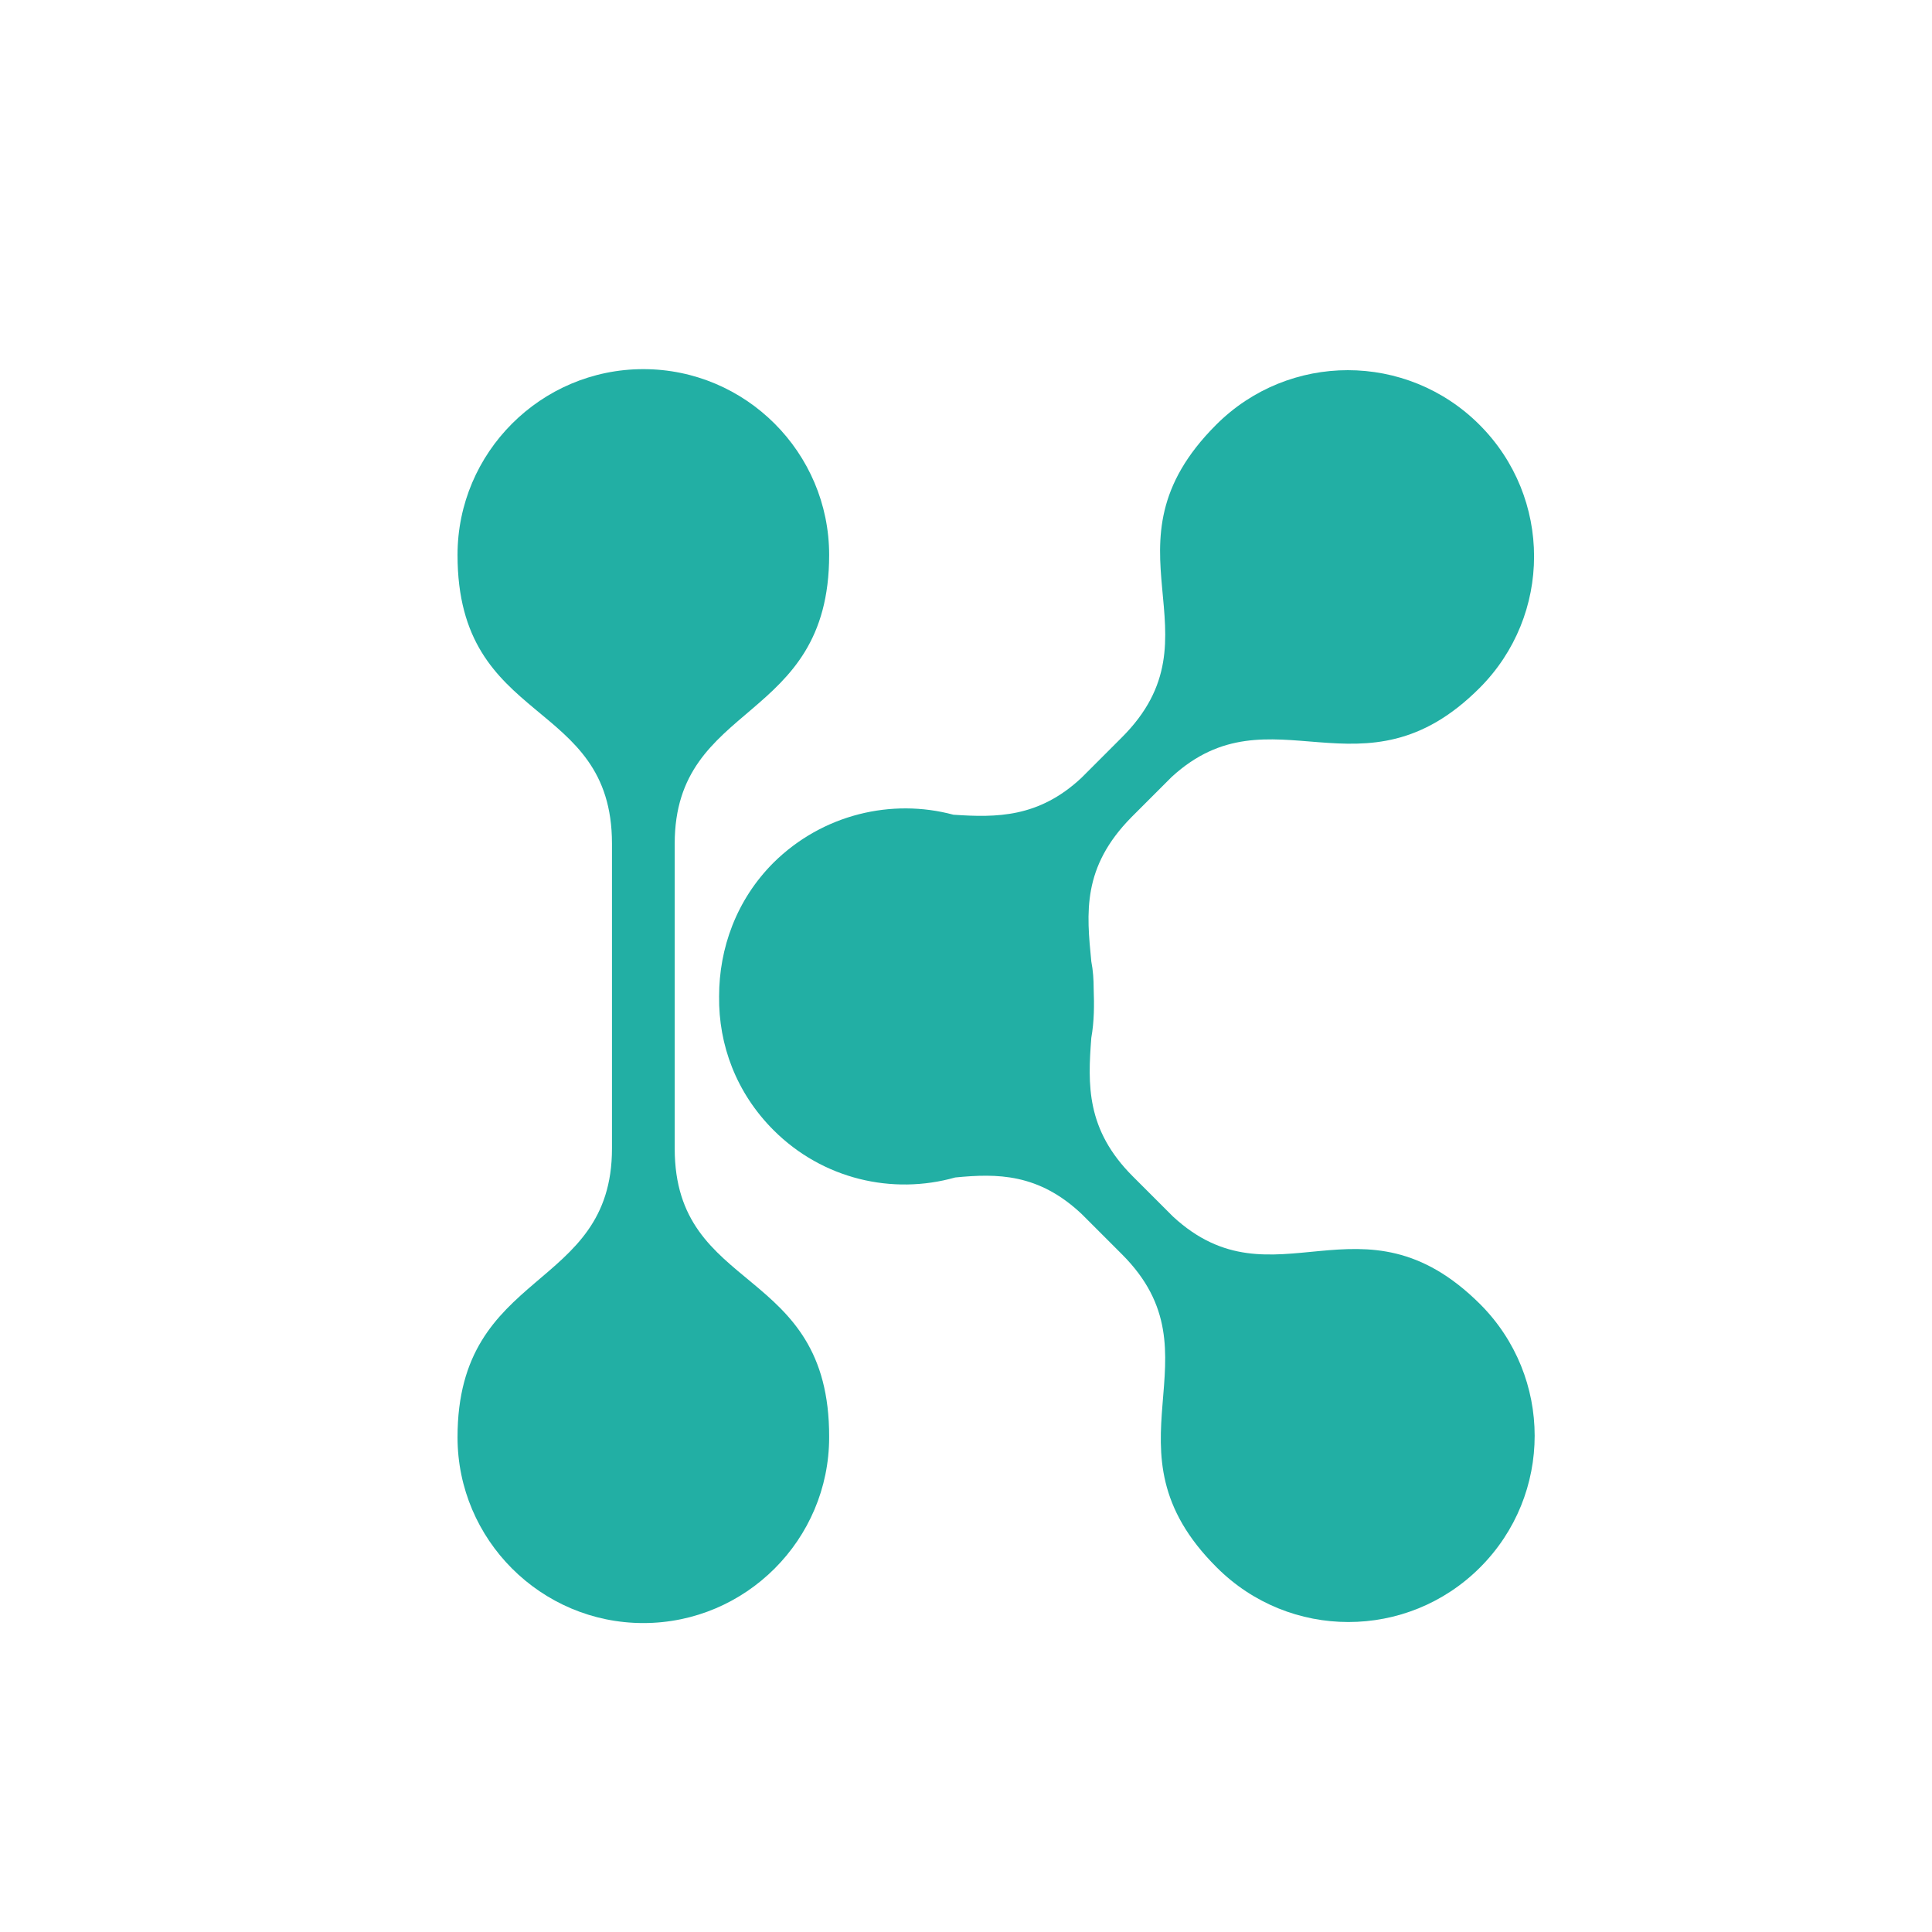 <?xml version="1.0" encoding="utf-8" standalone="yes"?><!-- Generator: Adobe Illustrator 25.4.1, SVG Export Plug-In . SVG Version: 6.00 Build 0)  --><svg xmlns="http://www.w3.org/2000/svg"  version="1.2" baseProfile="tiny-ps" viewBox="0 0 1200 1200" xml:space="preserve"><title>knowde-logo</title><g><g><path fill="#22AFA4" d="M419.07,713.34L419.07,713.34V524.05l0,0c0-89.31,95.93-73.88,95.93-179.36    c0-63.59-51.82-115.41-115.41-115.41s-115.41,51.82-115.41,115.41c0,107.32,95.93,87.84,95.93,179.36l0,0v189.29l0,0    c0,89.31-95.93,73.88-95.93,179.36c0,63.59,51.82,115.41,115.41,115.41S515,956.29,515,892.7    C515.37,785.01,419.07,804.49,419.07,713.34z"></path><path fill="#22AFA4" d="M728.55,755.61l-24.99-24.99l0,0c-29.04-29.04-27.93-56.97-25.73-86.01c1.84-10.29,1.84-20.58,1.47-30.51    c0-5.51-0.37-11.39-1.47-16.91c-2.94-30.14-5.88-58.44,24.99-89.68l0,0l24.99-24.99c61.75-56.6,118.35,17.64,191.12-55.13    c45.21-45.21,45.21-118.35,0-163.56s-118.35-45.21-163.56,0c-75.71,75.71,5.88,130.11-58.81,194.43l0,0l-24.99,24.99    c-26.46,24.63-52.56,24.63-79.39,22.79c-38.22-10.29-81.23-0.37-111.73,29.77c-23.16,23.16-33.81,53.29-33.81,83.07    c-0.37,30.14,10.66,59.91,33.81,83.07c30.51,30.51,73.88,40.43,112.84,29.4c26.1-2.57,51.82-2.57,78.65,22.79l24.99,24.99l0,0    c63.22,63.22-15.8,120.19,58.81,194.43c45.21,45.21,118.35,45.21,163.56,0c45.21-45.21,45.21-118.35,0-163.56    C845.43,736.49,791.4,813.68,728.55,755.61z"></path></g></g></svg>